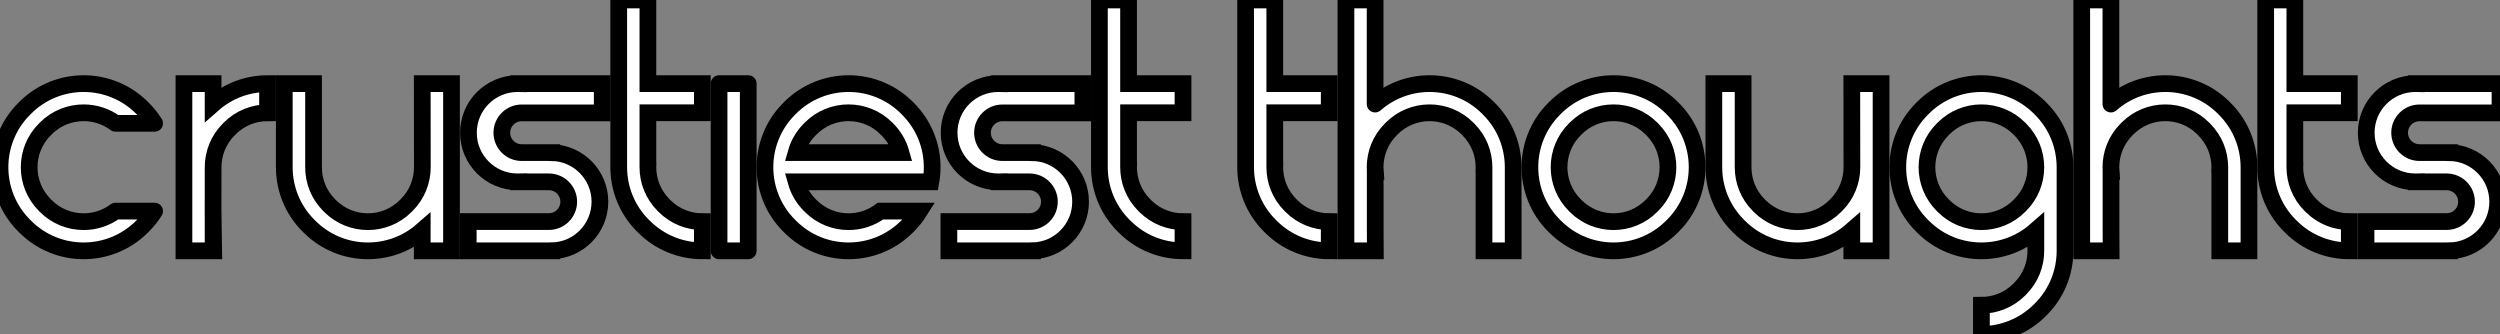 <svg width="299" height="40" viewBox="0 0 299 40" fill="none" xmlns="http://www.w3.org/2000/svg">
<rect x="0" y="0" width="299" height="40" fill="#808080" stroke="none"/>
<g clip-path="url(#clip0_36_5581)">
<path d="M13.815 14.75C12.687 13.909 11.343 13.488 10 13.488C8.363 13.488 6.727 14.113 5.478 15.361L5.361 15.478C4.113 16.727 3.488 18.364 3.488 20C3.488 21.637 4.113 23.273 5.361 24.522L5.478 24.639C6.727 25.888 8.363 26.512 10 26.512C11.343 26.512 12.687 26.091 13.815 25.25H18.493C18.105 25.867 17.643 26.451 17.105 26.989L16.988 27.105C15.059 29.035 12.529 30 10 30C7.471 30 4.941 29.035 3.012 27.105L2.895 26.989C0.965 25.059 7.35182e-06 22.529 0 20C-7.3517e-06 17.471 0.965 14.942 2.895 13.012L3.012 12.895C4.941 10.965 7.471 10 10 10C12.529 10 15.059 10.965 16.988 12.895L17.105 13.012C17.643 13.549 18.105 14.133 18.493 14.75H13.815Z" fill="white" stroke="black" stroke-width="2" stroke-linecap="round" stroke-linejoin="round"/>
<path d="M32 13.488V10C29.674 10 27.348 10.816 25.488 12.448V10H22V30H25.488C25.475 29.834 25.488 20.167 25.488 20C25.488 18.363 26.113 16.727 27.361 15.478L27.478 15.361C28.727 14.113 30.363 13.488 32 13.488Z" fill="white" stroke="black" stroke-width="2" stroke-linecap="round"/>
<path d="M48.639 24.522L48.522 24.639C47.273 25.888 45.637 26.512 44 26.512C42.363 26.512 40.727 25.888 39.478 24.639L39.361 24.522C38.112 23.273 37.5 21.637 37.5 20V10H34L34 20C34 22.529 34.965 25.059 36.895 26.989L37.012 27.105C38.941 29.035 41.471 30 44 30C46.321 30 48.642 29.188 50.5 27.562V30H54V10H50.5L50.512 20C50.512 21.637 49.888 23.273 48.639 24.522Z" fill="white" stroke="black" stroke-width="2" stroke-linecap="round"/>
<path d="M72.024 13.5H62.395C61.083 13.5 60.02 14.563 60.02 15.875C60.02 17.187 61.083 18.25 62.395 18.25H65.996V18.251C69.185 18.316 71.75 20.921 71.75 24.125C71.75 27.328 69.187 29.932 66 29.999V30H56V26.5H65.645C66.957 26.5 68.02 25.437 68.02 24.125C68.02 22.814 66.957 21.75 65.645 21.75H62.02V21.749C61.98 21.75 61.939 21.75 61.899 21.75C58.654 21.75 56.024 19.12 56.024 15.875C56.024 12.63 58.654 10 61.899 10C61.94 10 61.982 10.001 62.024 10.002V10H72.024V13.5Z" fill="white" stroke="black" stroke-width="2" stroke-linecap="round"/>
<path d="M74 20C74 22.529 74.965 25.059 76.895 26.989L77.012 27.105C78.941 29.035 81.471 30 84 30V26.512C82.363 26.512 80.727 25.888 79.478 24.639L79.361 24.522C78.112 23.273 77.488 21.637 77.488 20C77.488 20 77.488 20 77.488 20L77.488 13.488H84V10L77.488 10L77.488 0H74V10V13.488L74 20Z" fill="white"/>
<path d="M74 20C74 22.529 74.965 25.059 76.895 26.989L77.012 27.105C78.941 29.035 81.471 30 84 30V26.512C82.363 26.512 80.727 25.888 79.478 24.639L79.361 24.522C78.112 23.273 77.488 21.637 77.488 20M74 20L74 0M74 20L74 13.488V10V0M77.488 20C77.488 19.833 77.495 19.667 77.508 19.5M77.488 20L77.488 13.488H84V10L77.488 10L77.488 0H74M77.488 20C77.488 20 77.488 20 77.488 20Z" stroke="black" stroke-width="2" stroke-linecap="round"/>
<path d="M89.488 10V30H86V10H89.488Z" fill="white" stroke="black" stroke-width="2" stroke-linecap="round" stroke-linejoin="round"/>
<path fill-rule="evenodd" clip-rule="evenodd" d="M111.488 20C111.488 20.586 111.436 21.172 111.333 21.75H95.219C95.507 22.765 96.05 23.723 96.849 24.522L96.966 24.639C98.215 25.888 99.852 26.512 101.488 26.512C102.831 26.512 104.175 26.091 105.304 25.25H109.981C109.593 25.867 109.131 26.451 108.593 26.989L108.477 27.105C106.547 29.035 104.017 30 101.488 30C98.959 30 96.43 29.035 94.5 27.105L94.383 26.989C92.453 25.059 91.488 22.529 91.488 20C91.488 17.471 92.453 14.942 94.383 13.012L94.5 12.895C96.43 10.965 98.959 10 101.488 10C104.017 10 106.547 10.965 108.477 12.895L108.593 13.012C110.523 14.942 111.488 17.471 111.488 20ZM101.488 13.488C103.125 13.488 104.761 14.113 106.01 15.361L106.127 15.478C106.926 16.277 107.469 17.235 107.757 18.25H95.219C95.507 17.235 96.05 16.277 96.849 15.478L96.966 15.361C98.215 14.113 99.852 13.488 101.488 13.488Z" fill="white" stroke="black" stroke-width="2" stroke-linecap="round"/>
<path d="M129.512 13.5H119.883C118.571 13.5 117.508 14.563 117.508 15.875C117.508 17.187 118.571 18.25 119.883 18.25H123.485V18.251C126.673 18.316 129.238 20.921 129.238 24.125C129.238 27.328 126.675 29.932 123.488 29.999V30H113.488V26.5H123.133C124.445 26.5 125.508 25.437 125.508 24.125C125.508 22.814 124.445 21.75 123.133 21.75H119.508V21.749C119.468 21.75 119.427 21.75 119.387 21.75C116.142 21.75 113.512 19.12 113.512 15.875C113.512 12.63 116.142 10 119.387 10C119.428 10 119.47 10.001 119.512 10.002V10H129.512V13.5Z" fill="white" stroke="black" stroke-width="2" stroke-linecap="round"/>
<path d="M131.488 20C131.488 22.529 132.453 25.059 134.383 26.989L134.5 27.105C136.43 29.035 138.959 30 141.488 30V26.512C139.852 26.512 138.215 25.888 136.966 24.639L136.849 24.522C135.601 23.273 134.976 21.637 134.976 20C134.976 20 134.976 20 134.976 20L134.976 13.488H141.488V10L134.976 10L134.976 0H131.488V10V13.488L131.488 20Z" fill="white"/>
<path d="M131.488 20C131.488 22.529 132.453 25.059 134.383 26.989L134.5 27.105C136.43 29.035 138.959 30 141.488 30V26.512C139.852 26.512 138.215 25.888 136.966 24.639L136.849 24.522C135.601 23.273 134.976 21.637 134.976 20M131.488 20L131.488 0M131.488 20L131.488 13.488V10V0M134.976 20C134.976 19.833 134.983 19.667 134.996 19.5M134.976 20L134.976 13.488H141.488V10L134.976 10L134.976 0H131.488M134.976 20C134.976 20 134.976 20 134.976 20Z" stroke="black" stroke-width="2" stroke-linecap="round"/>
<path d="M148.976 20C148.976 22.529 149.941 25.059 151.871 26.989L151.988 27.105C153.918 29.035 156.447 30 158.976 30V26.512C157.34 26.512 155.703 25.888 154.454 24.639L154.338 24.522C153.089 23.273 152.464 21.637 152.464 20C152.464 20 152.464 20 152.464 20L152.464 13.488H158.976V10L152.464 10L152.464 0H148.976V10V13.488L148.976 20Z" fill="white"/>
<path d="M148.976 20C148.976 22.529 149.941 25.059 151.871 26.989L151.988 27.105C153.918 29.035 156.447 30 158.976 30V26.512C157.34 26.512 155.703 25.888 154.454 24.639L154.338 24.522C153.089 23.273 152.464 21.637 152.464 20M148.976 20L148.976 0M148.976 20L148.976 13.488V10V0M152.464 20C152.464 19.833 152.471 19.667 152.484 19.5M152.464 20L152.464 13.488H158.976V10L152.464 10L152.464 0H148.976M152.464 20C152.464 20 152.464 20 152.464 20Z" stroke="black" stroke-width="2" stroke-linecap="round"/>
<path d="M164.484 20.5H164.476V27.562L164.488 30L160.976 30V10L160.976 0H164.464L164.464 10V12.448C166.324 10.816 168.65 10 170.976 10C173.506 10 176.035 10.965 177.965 12.895L178.082 13.012C180.011 14.941 180.976 17.471 180.976 20L180.976 30H177.488L177.488 20C177.488 18.363 176.864 16.727 175.615 15.478L175.498 15.361C174.25 14.113 172.613 13.488 170.976 13.488C169.34 13.488 167.703 14.113 166.454 15.361L166.338 15.478C165.089 16.727 164.464 18.363 164.464 20C164.464 20.167 164.471 20.334 164.484 20.5Z" fill="white"/>
<path d="M177.469 20.5C177.482 20.334 177.488 20.167 177.488 20M177.488 20C177.488 18.363 176.864 16.727 175.615 15.478L175.498 15.361C174.25 14.113 172.613 13.488 170.976 13.488C169.34 13.488 167.703 14.113 166.454 15.361L166.338 15.478C165.089 16.727 164.464 18.363 164.464 20C164.464 20.167 164.471 20.334 164.484 20.5H164.476V27.562L164.488 30L160.976 30V10L160.976 0H164.464M177.488 20L177.488 30H180.976L180.976 20C180.976 17.471 180.011 14.941 178.082 13.012L177.965 12.895C176.035 10.965 173.506 10 170.976 10C168.65 10 166.324 10.816 164.464 12.448M164.464 0L164.464 12.448M164.464 0L164.464 10V12.448" stroke="black" stroke-width="2" stroke-linecap="round"/>
<path fill-rule="evenodd" clip-rule="evenodd" d="M197.498 15.361C196.25 14.113 194.613 13.488 192.976 13.488C191.34 13.488 189.703 14.113 188.454 15.361L188.338 15.478C187.089 16.727 186.464 18.364 186.464 20C186.464 21.637 187.089 23.273 188.338 24.522L188.454 24.639C189.703 25.888 191.34 26.512 192.976 26.512C194.613 26.512 196.25 25.888 197.498 24.639L197.615 24.522C198.864 23.273 199.488 21.637 199.488 20C199.488 18.364 198.864 16.727 197.615 15.478L197.498 15.361ZM185.988 12.895C187.918 10.965 190.447 10 192.976 10C195.506 10 198.035 10.965 199.965 12.895L200.082 13.012C202.011 14.942 202.976 17.471 202.976 20C202.976 22.529 202.011 25.059 200.082 26.989L199.965 27.105C198.035 29.035 195.506 30 192.976 30C190.447 30 187.918 29.035 185.988 27.105L185.871 26.989C183.941 25.059 182.976 22.529 182.976 20C182.976 17.471 183.941 14.942 185.871 13.012L185.988 12.895Z" fill="white" stroke="black" stroke-width="2" stroke-linecap="round" stroke-linejoin="round"/>
<path d="M219.615 24.522L219.498 24.639C218.25 25.888 216.613 26.512 214.976 26.512C213.34 26.512 211.703 25.888 210.454 24.639L210.338 24.522C209.089 23.273 208.476 21.637 208.476 20V10H204.976L204.976 20C204.976 22.529 205.941 25.059 207.871 26.989L207.988 27.105C209.918 29.035 212.447 30 214.976 30C217.297 30 219.619 29.188 221.476 27.562V30H224.976V10H221.476L221.488 20C221.488 21.637 220.864 23.273 219.615 24.522Z" fill="white" stroke="black" stroke-width="2" stroke-linecap="round"/>
<path fill-rule="evenodd" clip-rule="evenodd" d="M243.488 30C243.488 31.637 242.864 33.273 241.615 34.522L241.498 34.639C240.25 35.888 238.613 36.512 236.976 36.512V40C239.506 40 242.035 39.035 243.965 37.105L244.082 36.989C246.011 35.059 246.976 32.529 246.976 30L246.976 20C246.976 17.471 246.011 14.942 244.082 13.012L243.965 12.895C242.035 10.965 239.506 10 236.976 10C234.447 10 231.918 10.965 229.988 12.895L229.871 13.012C227.941 14.942 226.976 17.471 226.976 20C226.976 22.529 227.941 25.059 229.871 26.989L229.988 27.105C231.918 29.035 234.447 30 236.976 30C239.302 30 241.628 29.184 243.488 27.552V30ZM236.976 13.488C235.34 13.488 233.703 14.113 232.454 15.361L232.338 15.478C231.089 16.727 230.464 18.364 230.464 20C230.464 21.637 231.089 23.273 232.338 24.522L232.454 24.639C233.703 25.888 235.34 26.512 236.976 26.512C238.613 26.512 240.25 25.888 241.498 24.639L241.615 24.522C242.864 23.273 243.488 21.637 243.488 20C243.488 18.364 242.864 16.727 241.615 15.478L241.498 15.361C240.25 14.113 238.613 13.488 236.976 13.488Z" fill="white"/>
<path d="M243.469 29.5C243.482 29.667 243.488 29.833 243.488 30M243.488 30C243.488 31.637 242.864 33.273 241.615 34.522L241.498 34.639C240.25 35.888 238.613 36.512 236.976 36.512V40C239.506 40 242.035 39.035 243.965 37.105L244.082 36.989C246.011 35.059 246.976 32.529 246.976 30L246.976 20C246.976 17.471 246.011 14.942 244.082 13.012L243.965 12.895C242.035 10.965 239.506 10 236.976 10C234.447 10 231.918 10.965 229.988 12.895L229.871 13.012C227.941 14.942 226.976 17.471 226.976 20C226.976 22.529 227.941 25.059 229.871 26.989L229.988 27.105C231.918 29.035 234.447 30 236.976 30C239.302 30 241.628 29.184 243.488 27.552V30ZM232.454 15.361C233.703 14.113 235.34 13.488 236.976 13.488C238.613 13.488 240.25 14.113 241.498 15.361L241.615 15.478C242.864 16.727 243.488 18.364 243.488 20C243.488 21.637 242.864 23.273 241.615 24.522L241.498 24.639C240.25 25.888 238.613 26.512 236.976 26.512C235.34 26.512 233.703 25.888 232.454 24.639L232.338 24.522C231.089 23.273 230.464 21.637 230.464 20C230.464 18.364 231.089 16.727 232.338 15.478L232.454 15.361Z" stroke="black" stroke-width="2" stroke-linecap="round"/>
<path d="M252.484 20.5H252.476V27.562L252.488 30L248.976 30V10L248.976 0H252.464L252.464 10V12.448C254.324 10.816 256.65 10 258.976 10C261.506 10 264.035 10.965 265.965 12.895L266.082 13.012C268.011 14.941 268.976 17.471 268.976 20L268.976 30H265.488L265.488 20C265.488 18.363 264.864 16.727 263.615 15.478L263.498 15.361C262.25 14.113 260.613 13.488 258.976 13.488C257.34 13.488 255.703 14.113 254.454 15.361L254.338 15.478C253.089 16.727 252.464 18.363 252.464 20C252.464 20.167 252.471 20.334 252.484 20.5Z" fill="white"/>
<path d="M265.469 20.5C265.482 20.334 265.488 20.167 265.488 20M265.488 20C265.488 18.363 264.864 16.727 263.615 15.478L263.498 15.361C262.25 14.113 260.613 13.488 258.976 13.488C257.34 13.488 255.703 14.113 254.454 15.361L254.338 15.478C253.089 16.727 252.464 18.363 252.464 20C252.464 20.167 252.471 20.334 252.484 20.5H252.476V27.562L252.488 30L248.976 30V10L248.976 0H252.464M265.488 20L265.488 30H268.976L268.976 20C268.976 17.471 268.011 14.941 266.082 13.012L265.965 12.895C264.035 10.965 261.506 10 258.976 10C256.65 10 254.324 10.816 252.464 12.448M252.464 0L252.464 12.448M252.464 0L252.464 10V12.448" stroke="black" stroke-width="2" stroke-linecap="round"/>
<path d="M270.976 20C270.976 22.529 271.941 25.059 273.871 26.989L273.988 27.105C275.918 29.035 278.447 30 280.976 30V26.512C279.34 26.512 277.703 25.888 276.454 24.639L276.338 24.522C275.089 23.273 274.464 21.637 274.464 20C274.464 20 274.464 20 274.464 20L274.464 13.488H280.976V10L274.464 10L274.464 0H270.976V10V13.488L270.976 20Z" fill="white"/>
<path d="M270.976 20C270.976 22.529 271.941 25.059 273.871 26.989L273.988 27.105C275.918 29.035 278.447 30 280.976 30V26.512C279.34 26.512 277.703 25.888 276.454 24.639L276.338 24.522C275.089 23.273 274.464 21.637 274.464 20M270.976 20L270.976 0M270.976 20L270.976 13.488V10V0M274.464 20C274.464 19.833 274.471 19.667 274.484 19.5M274.464 20L274.464 13.488H280.976V10L274.464 10L274.464 0H270.976M274.464 20C274.464 20 274.464 20 274.464 20Z" stroke="black" stroke-width="2" stroke-linecap="round"/>
<path d="M299 13.5H289.371C288.06 13.5 286.996 14.563 286.996 15.875C286.996 17.187 288.06 18.25 289.371 18.25H292.973V18.251C296.161 18.316 298.726 20.921 298.726 24.125C298.726 27.328 296.163 29.932 292.976 29.999V30H282.976V26.5H292.621C293.933 26.5 294.996 25.437 294.996 24.125C294.996 22.814 293.933 21.75 292.621 21.75H288.996V21.749C288.956 21.75 288.915 21.75 288.875 21.75C285.63 21.75 283 19.12 283 15.875C283 12.63 285.63 10 288.875 10C288.917 10 288.958 10.001 289 10.002V10H299V13.5Z" fill="white" stroke="black" stroke-width="2" stroke-linecap="round"/>
</g>
<defs>
<clipPath id="clip0_36_5581">
<rect width="299" height="40" fill="white"/>
</clipPath>
</defs>
</svg>
